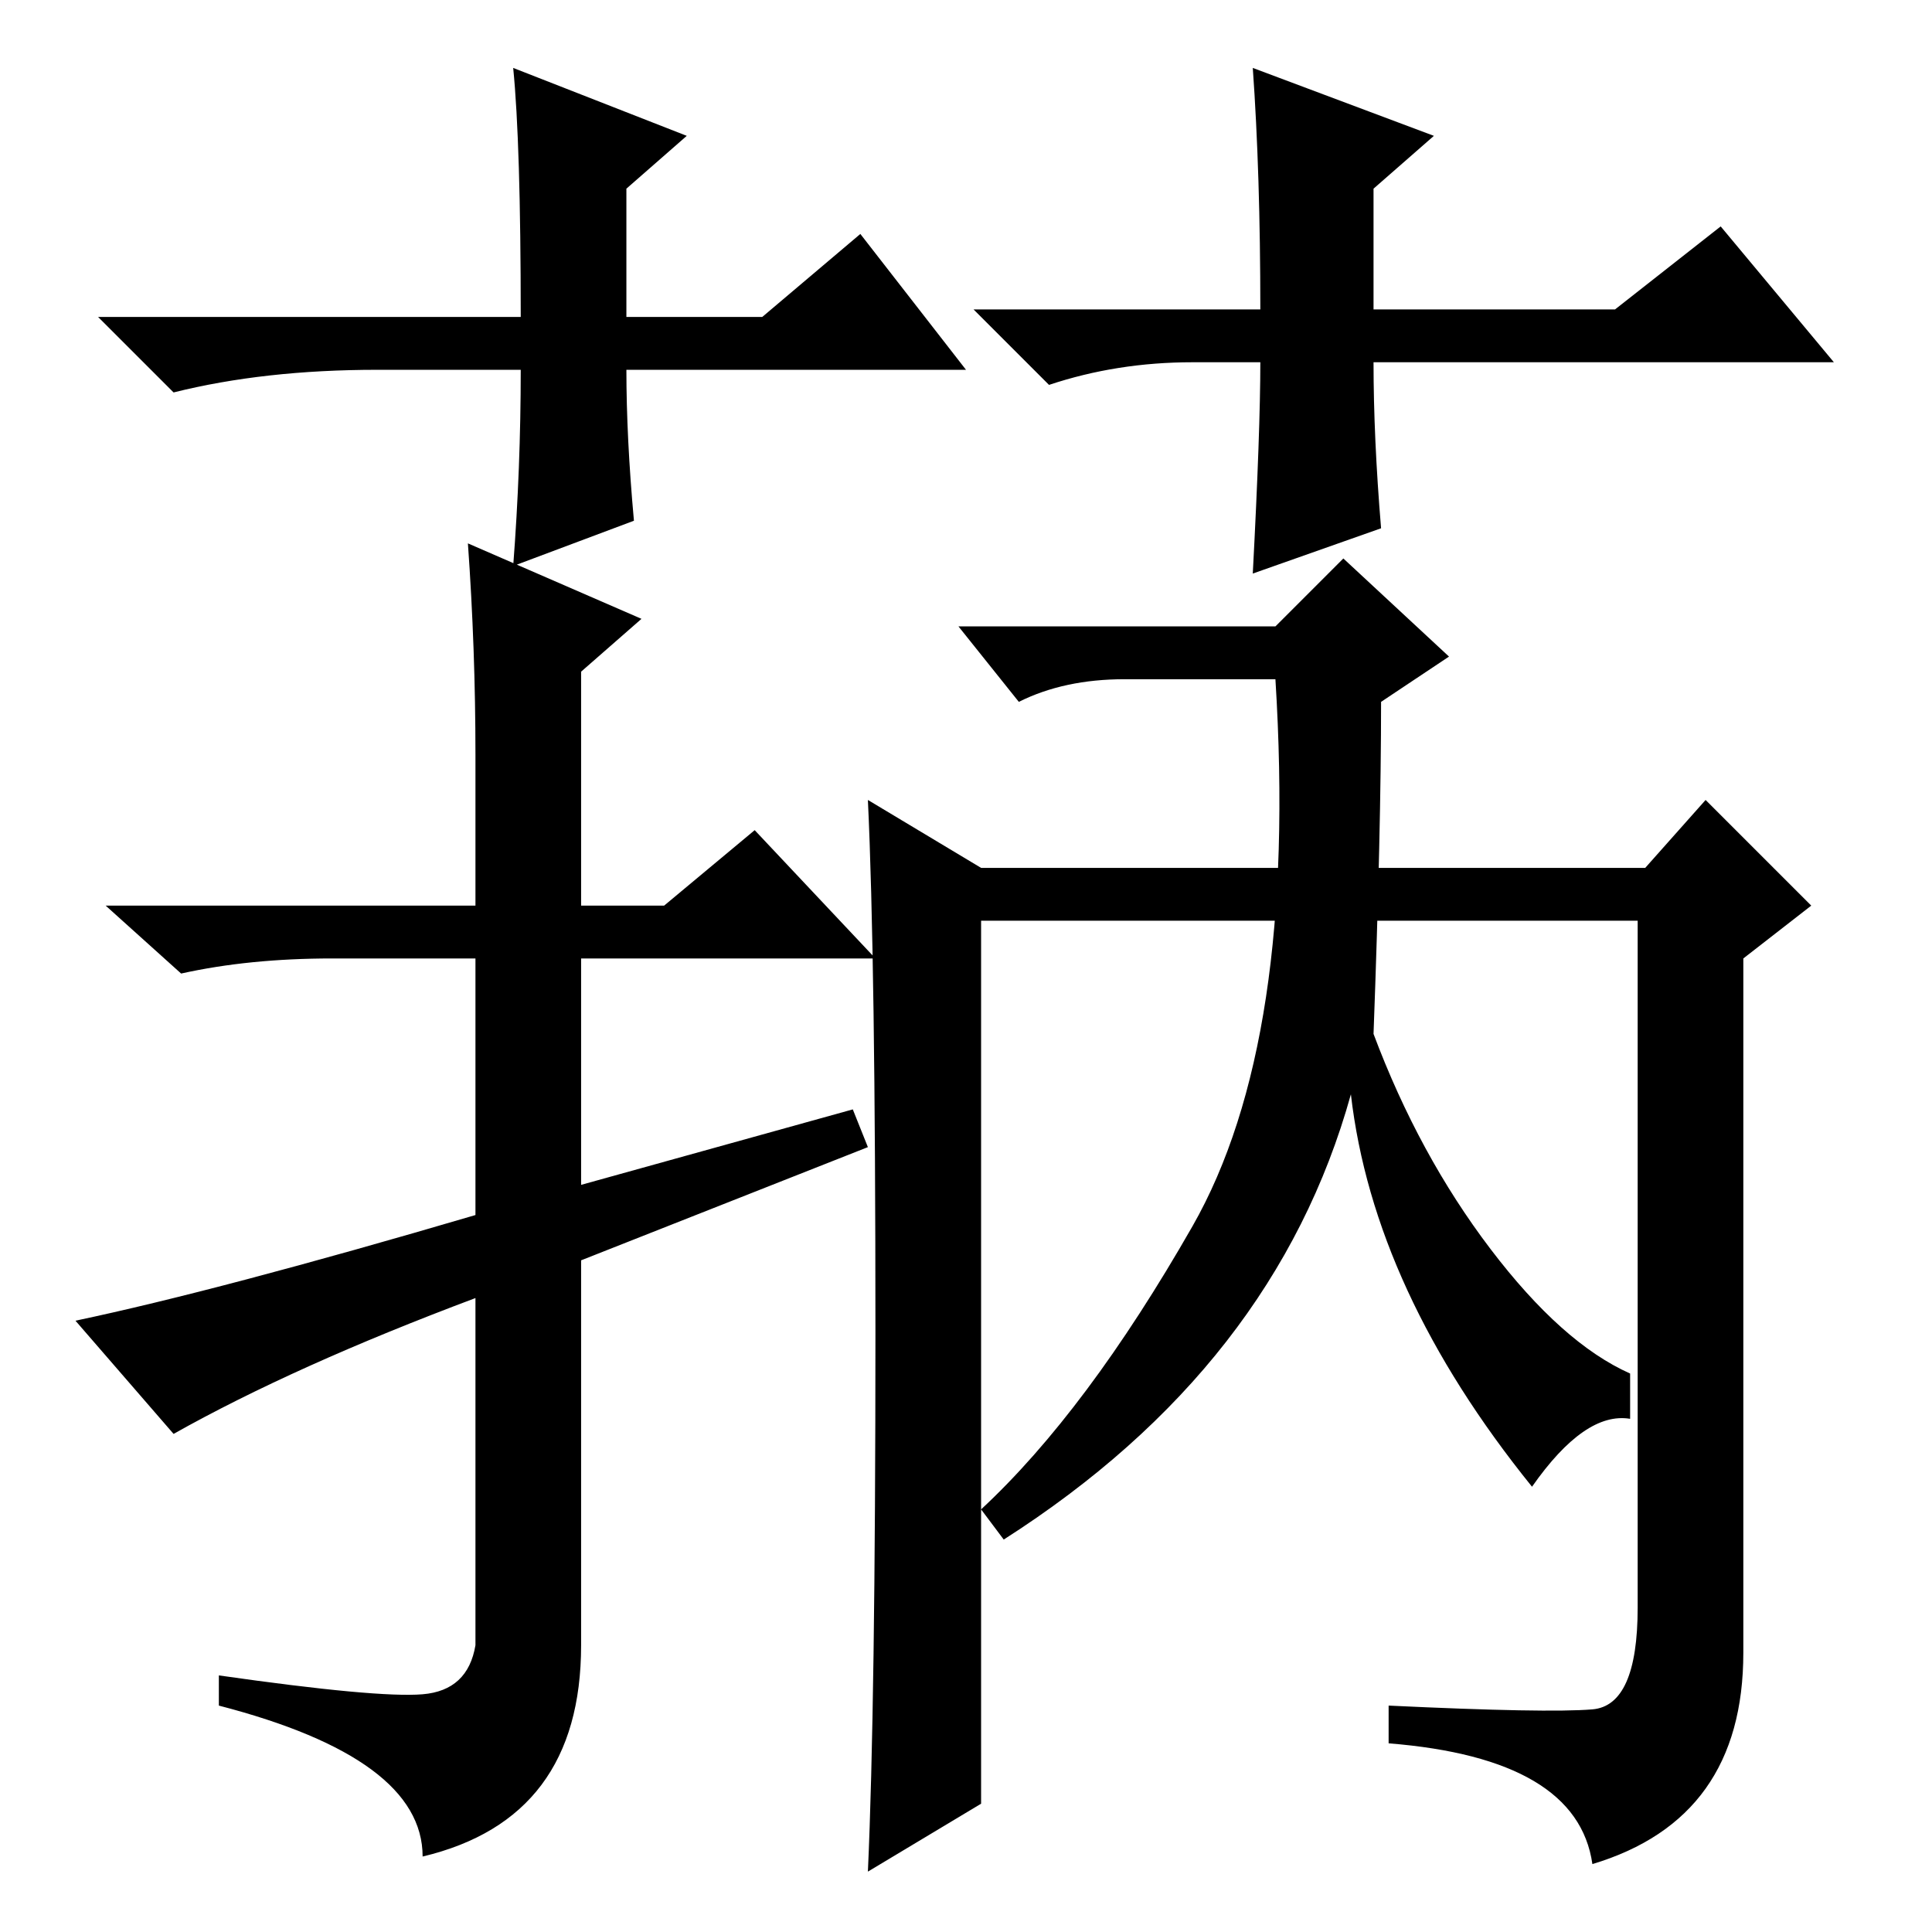 <?xml version="1.0" standalone="no"?>
<!DOCTYPE svg PUBLIC "-//W3C//DTD SVG 1.1//EN" "http://www.w3.org/Graphics/SVG/1.1/DTD/svg11.dtd" >
<svg xmlns="http://www.w3.org/2000/svg" xmlns:xlink="http://www.w3.org/1999/xlink" version="1.1" viewBox="0 -36 256 256">
  <g transform="matrix(1 0 0 -1 0 220)">
   <path fill="currentColor"
d="M44 129q-11 0 -20 -2l-10 9h49v20q0 14 -1 28l23 -10l-8 -7v-31h11l12 10l16 -17h-39v-30l36 10l2 -5l-38 -15v-51q0 -23 -21 -28q0 13 -27 20v4q21 -3 27 -2.5t7 6.5v46q-24 -9 -40 -18l-13 15q19 4 53 14v34h-19zM116 79.5q0 49.5 -1 70.5l15 -9h88l8 9l14 -14l-9 -7
v-92q0 -22 -20 -28q-2 14 -27 16v5q21 -1 27 -0.5t6 13.5v91h-87v-117l-15 -9q1 22 1 71.5zM128 207h-45q0 -9 1 -20l-16 -6q1 13 1 26h-19q-15 0 -27 -3l-10 10h56q0 23 -1 33l23 -9l-8 -7v-17h18l13 11zM129 215h38q0 18 -1 32l24 -9l-8 -7v-16h32l14 11l15 -18h-61
q0 -10 1 -22l-17 -6q1 19 1 28h-9q-10 0 -19 -3zM183 163q0 -17 -1 -44q6 -16 15.5 -28.5t18.5 -16.5v-6q-6 1 -13 -9q-21 26 -24 52q-10 -36 -46 -59l-3 4q14 13 28 37.5t11 72.5h-20q-8 0 -14 -3l-8 10h42l9 9l14 -13z" />
  </g>

</svg>
